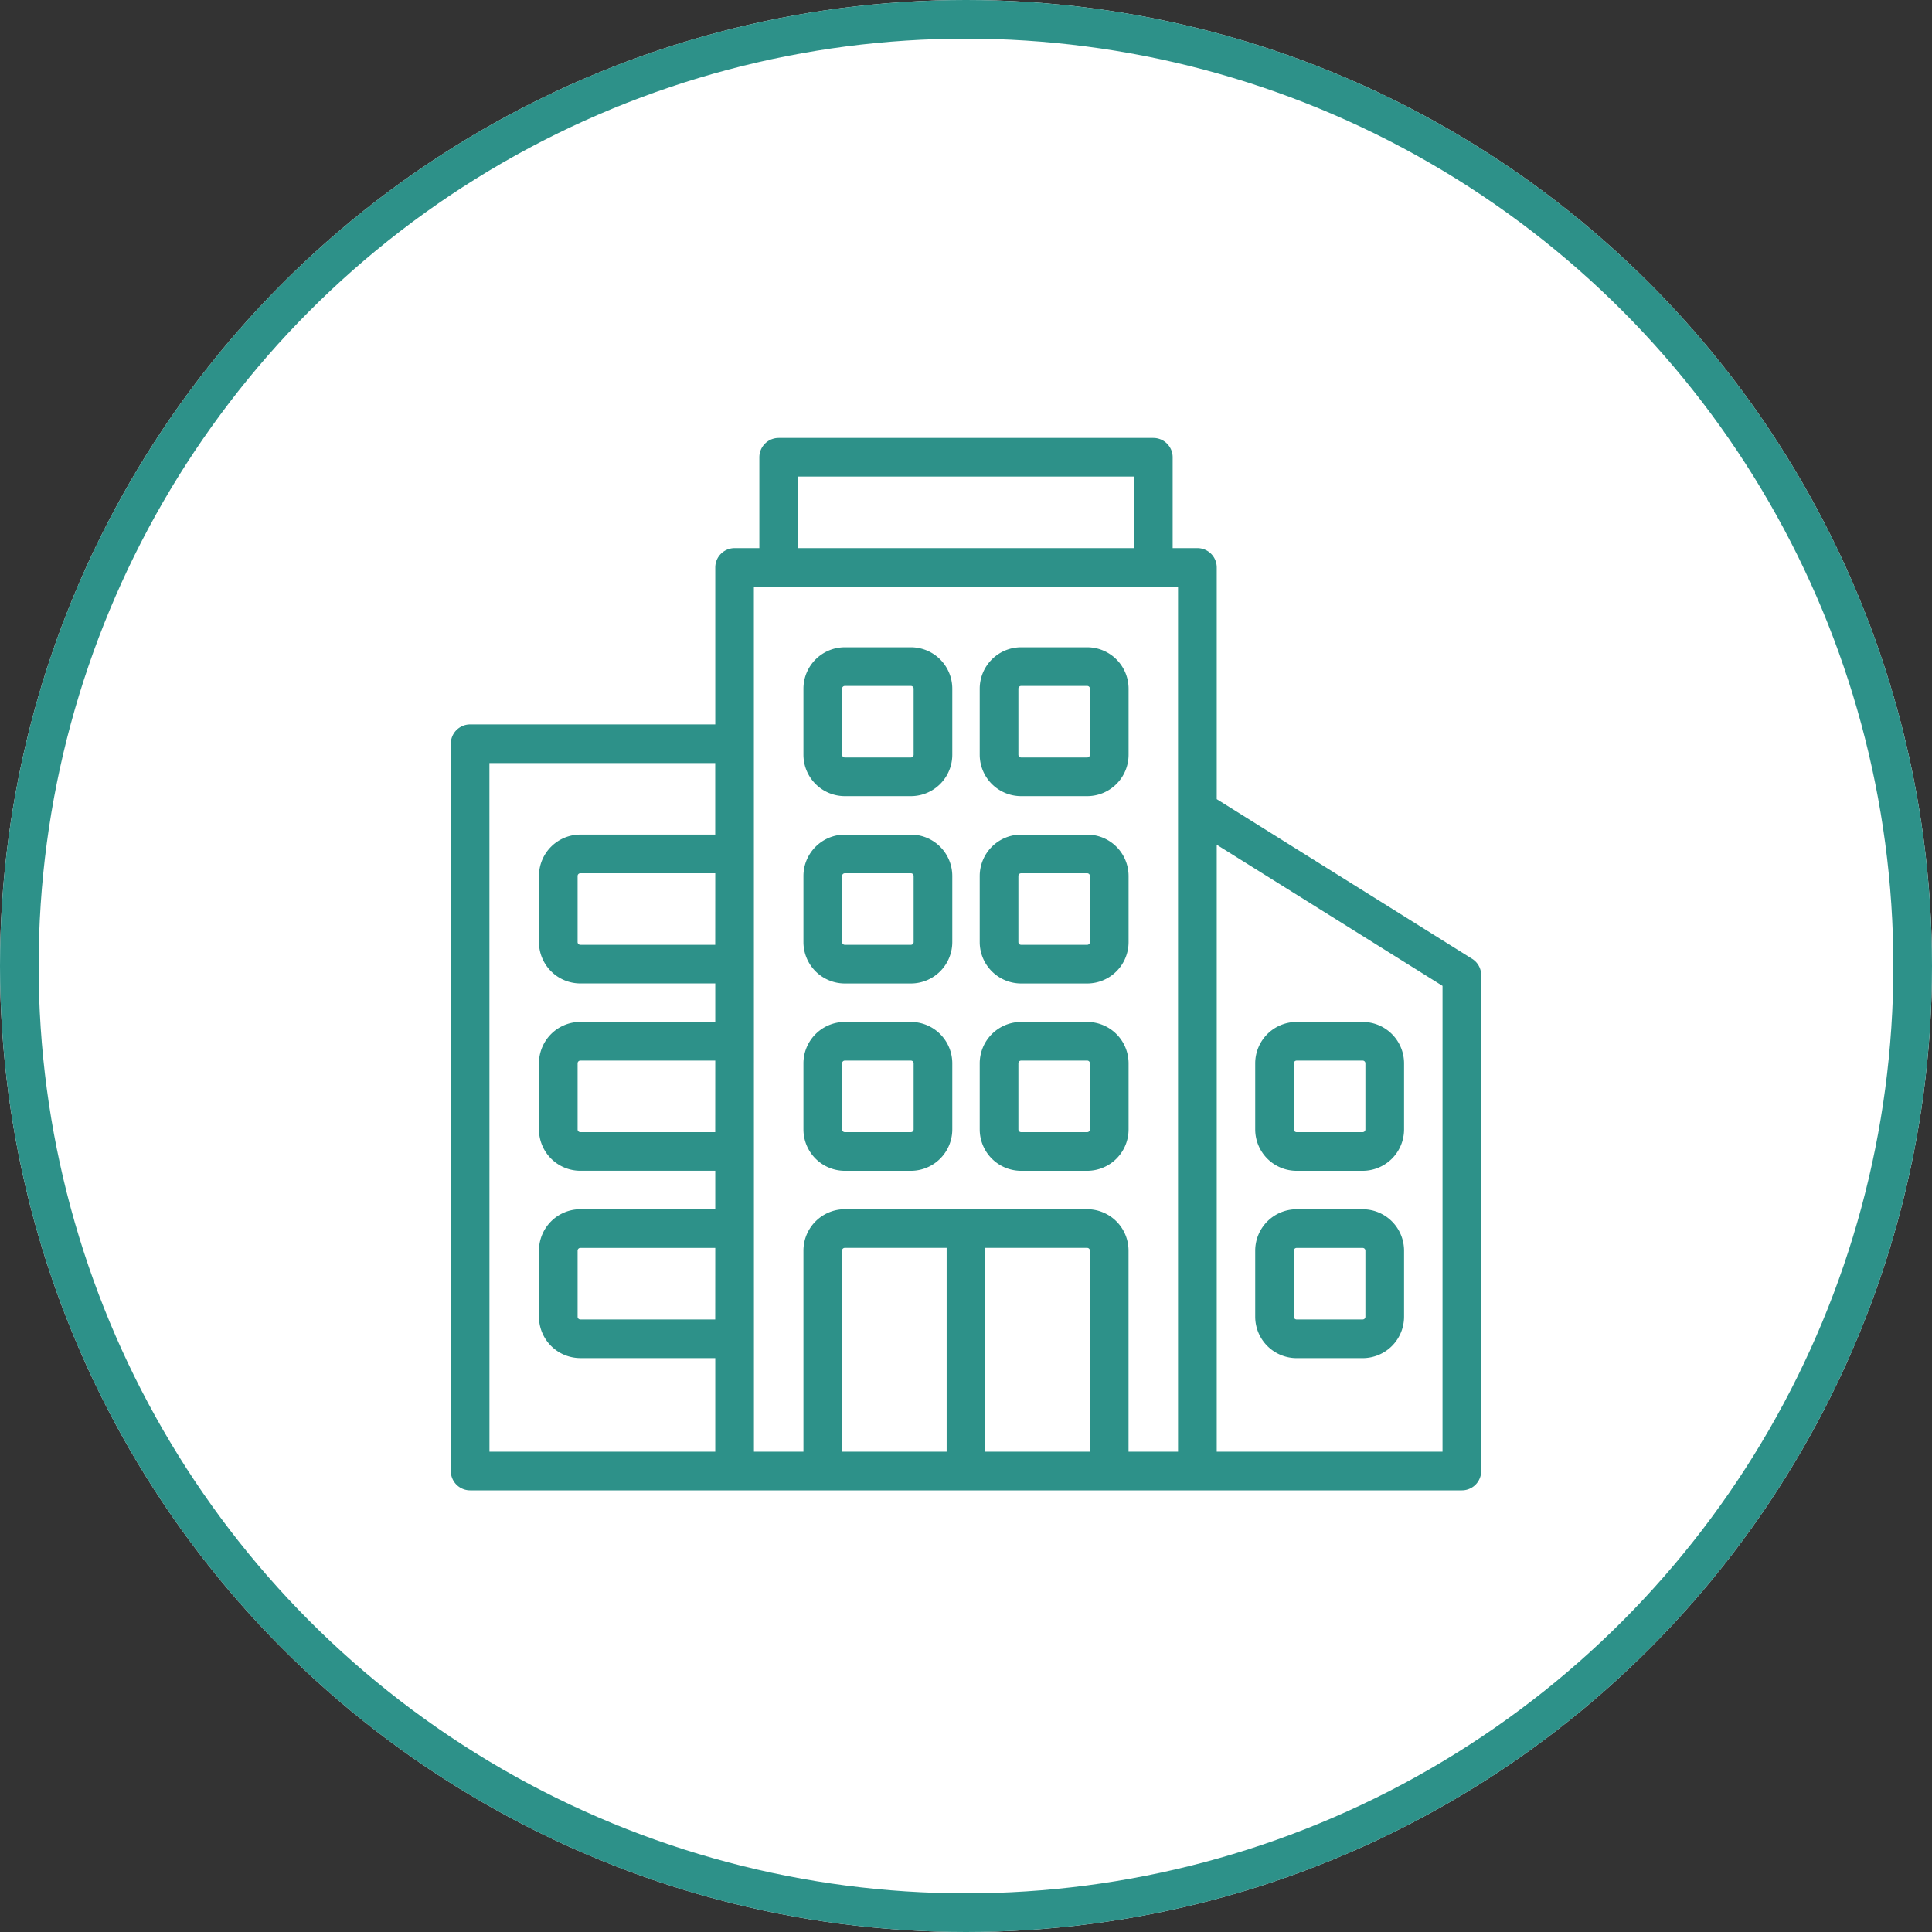 <svg xmlns="http://www.w3.org/2000/svg" width="150" height="150" viewBox="0 0 150 150">
  <rect x="0" y="0" width="150" height="150" fill="#333333" stroke="none"/>
  <g id="Group_6494" data-name="Group 6494" transform="translate(-770 -2880)">
    <g id="Ellipse_233" data-name="Ellipse 233" transform="translate(770 2880)" fill="#fff" stroke="#2d9189" stroke-width="3">
      <circle cx="75" cy="75" r="75" stroke="none"/>
      <circle cx="75" cy="75" r="73.5" fill="none"/>
    </g>
    <g id="Group_6415" data-name="Group 6415" transform="translate(245.191 2327.726)">
      <path id="Path_9193" data-name="Path 9193" d="M639.1,626.713,619.276,614.32V596.33a1.5,1.5,0,0,0-1.5-1.5h-1.922v-7.054a1.5,1.5,0,0,0-1.5-1.5H585.264a1.5,1.5,0,0,0-1.5,1.5v7.054h-1.922a1.5,1.5,0,0,0-1.5,1.5v12.188H561.309a1.5,1.5,0,0,0-1.5,1.5v56.466a1.5,1.5,0,0,0,1.5,1.5h77a1.5,1.5,0,0,0,1.5-1.5v-38.5A1.5,1.5,0,0,0,639.1,626.713Zm-52.338-37.438h26.087v5.554H586.765Zm-6.424,36.354H569.865a.212.212,0,0,1-.211-.211v-5.133a.211.211,0,0,1,.211-.21h10.476Zm0,14.544H569.865a.211.211,0,0,1-.211-.21v-5.134a.211.211,0,0,1,.211-.21h10.476Zm0,14.544H569.865a.211.211,0,0,1-.211-.21v-5.133a.212.212,0,0,1,.211-.211h10.476Zm-17.531-43.2h17.531v5.554H569.865a3.215,3.215,0,0,0-3.212,3.211v5.133a3.215,3.215,0,0,0,3.212,3.212h10.476v2.988H569.865a3.216,3.216,0,0,0-3.212,3.211v5.134a3.216,3.216,0,0,0,3.212,3.212h10.476v2.987H569.865a3.216,3.216,0,0,0-3.212,3.212v5.133a3.216,3.216,0,0,0,3.212,3.212h10.476v7.265H562.81Zm20.533-13.689h32.931v67.153h-3.843v-15.61a3.216,3.216,0,0,0-3.211-3.212H590.4a3.216,3.216,0,0,0-3.212,3.212v15.61h-3.843Zm17.966,51.332h7.911a.211.211,0,0,1,.21.211v15.61h-8.121Zm-3,15.821h-8.121v-15.61a.212.212,0,0,1,.211-.211h7.91Zm38.5,0H619.276V617.86l17.531,10.957Z" fill="#2d9189"/>
      <path id="Path_9194" data-name="Path 9194" d="M590.4,614.086h5.133a3.215,3.215,0,0,0,3.211-3.212v-5.133a3.215,3.215,0,0,0-3.211-3.212H590.4a3.216,3.216,0,0,0-3.212,3.212v5.133A3.216,3.216,0,0,0,590.4,614.086Zm-.211-8.345a.211.211,0,0,1,.211-.21h5.133a.21.21,0,0,1,.21.21v5.133a.211.211,0,0,1-.21.211H590.4a.212.212,0,0,1-.211-.211Z" fill="#2d9189"/>
      <path id="Path_9195" data-name="Path 9195" d="M590.4,628.63h5.133a3.214,3.214,0,0,0,3.211-3.212v-5.133a3.214,3.214,0,0,0-3.211-3.211H590.4a3.215,3.215,0,0,0-3.212,3.211v5.133A3.215,3.215,0,0,0,590.4,628.63Zm-.211-8.345a.211.211,0,0,1,.211-.21h5.133a.21.21,0,0,1,.21.21v5.133a.211.211,0,0,1-.21.211H590.4a.212.212,0,0,1-.211-.211Z" fill="#2d9189"/>
      <path id="Path_9196" data-name="Path 9196" d="M590.4,643.175h5.133a3.215,3.215,0,0,0,3.211-3.212v-5.134a3.215,3.215,0,0,0-3.211-3.211H590.4a3.216,3.216,0,0,0-3.212,3.211v5.134A3.216,3.216,0,0,0,590.4,643.175Zm-.211-8.346a.211.211,0,0,1,.211-.21h5.133a.21.21,0,0,1,.21.21v5.134a.21.21,0,0,1-.21.21H590.4a.211.211,0,0,1-.211-.21Z" fill="#2d9189"/>
      <path id="Path_9197" data-name="Path 9197" d="M604.086,614.086h5.134a3.216,3.216,0,0,0,3.211-3.212v-5.133a3.216,3.216,0,0,0-3.211-3.212h-5.134a3.216,3.216,0,0,0-3.212,3.212v5.133A3.216,3.216,0,0,0,604.086,614.086Zm-.21-8.345a.21.21,0,0,1,.21-.21h5.134a.21.21,0,0,1,.21.21v5.133a.211.211,0,0,1-.21.211h-5.134a.211.211,0,0,1-.21-.211Z" fill="#2d9189"/>
      <path id="Path_9198" data-name="Path 9198" d="M604.086,628.63h5.134a3.215,3.215,0,0,0,3.211-3.212v-5.133a3.215,3.215,0,0,0-3.211-3.211h-5.134a3.215,3.215,0,0,0-3.212,3.211v5.133A3.215,3.215,0,0,0,604.086,628.63Zm-.21-8.345a.21.21,0,0,1,.21-.21h5.134a.21.21,0,0,1,.21.21v5.133a.211.211,0,0,1-.21.211h-5.134a.211.211,0,0,1-.21-.211Z" fill="#2d9189"/>
      <path id="Path_9199" data-name="Path 9199" d="M625.475,643.175h5.133a3.216,3.216,0,0,0,3.212-3.212v-5.134a3.216,3.216,0,0,0-3.212-3.211h-5.133a3.216,3.216,0,0,0-3.212,3.211v5.134A3.216,3.216,0,0,0,625.475,643.175Zm-.211-8.346a.211.211,0,0,1,.211-.21h5.133a.21.21,0,0,1,.21.21v5.134a.21.21,0,0,1-.21.21h-5.133a.211.211,0,0,1-.211-.21Z" fill="#2d9189"/>
      <path id="Path_9200" data-name="Path 9200" d="M625.475,657.719h5.133a3.216,3.216,0,0,0,3.212-3.212v-5.133a3.216,3.216,0,0,0-3.212-3.212h-5.133a3.216,3.216,0,0,0-3.212,3.212v5.133A3.216,3.216,0,0,0,625.475,657.719Zm-.211-8.345a.212.212,0,0,1,.211-.211h5.133a.211.211,0,0,1,.21.211v5.133a.21.21,0,0,1-.21.21h-5.133a.211.211,0,0,1-.211-.21Z" fill="#2d9189"/>
      <path id="Path_9201" data-name="Path 9201" d="M604.086,643.175h5.134a3.216,3.216,0,0,0,3.211-3.212v-5.134a3.215,3.215,0,0,0-3.211-3.211h-5.134a3.216,3.216,0,0,0-3.212,3.211v5.134A3.216,3.216,0,0,0,604.086,643.175Zm-.21-8.346a.21.21,0,0,1,.21-.21h5.134a.21.21,0,0,1,.21.21v5.134a.21.21,0,0,1-.21.21h-5.134a.21.21,0,0,1-.21-.21Z" fill="#2d9189"/>
    </g>
  </g>
</svg>
